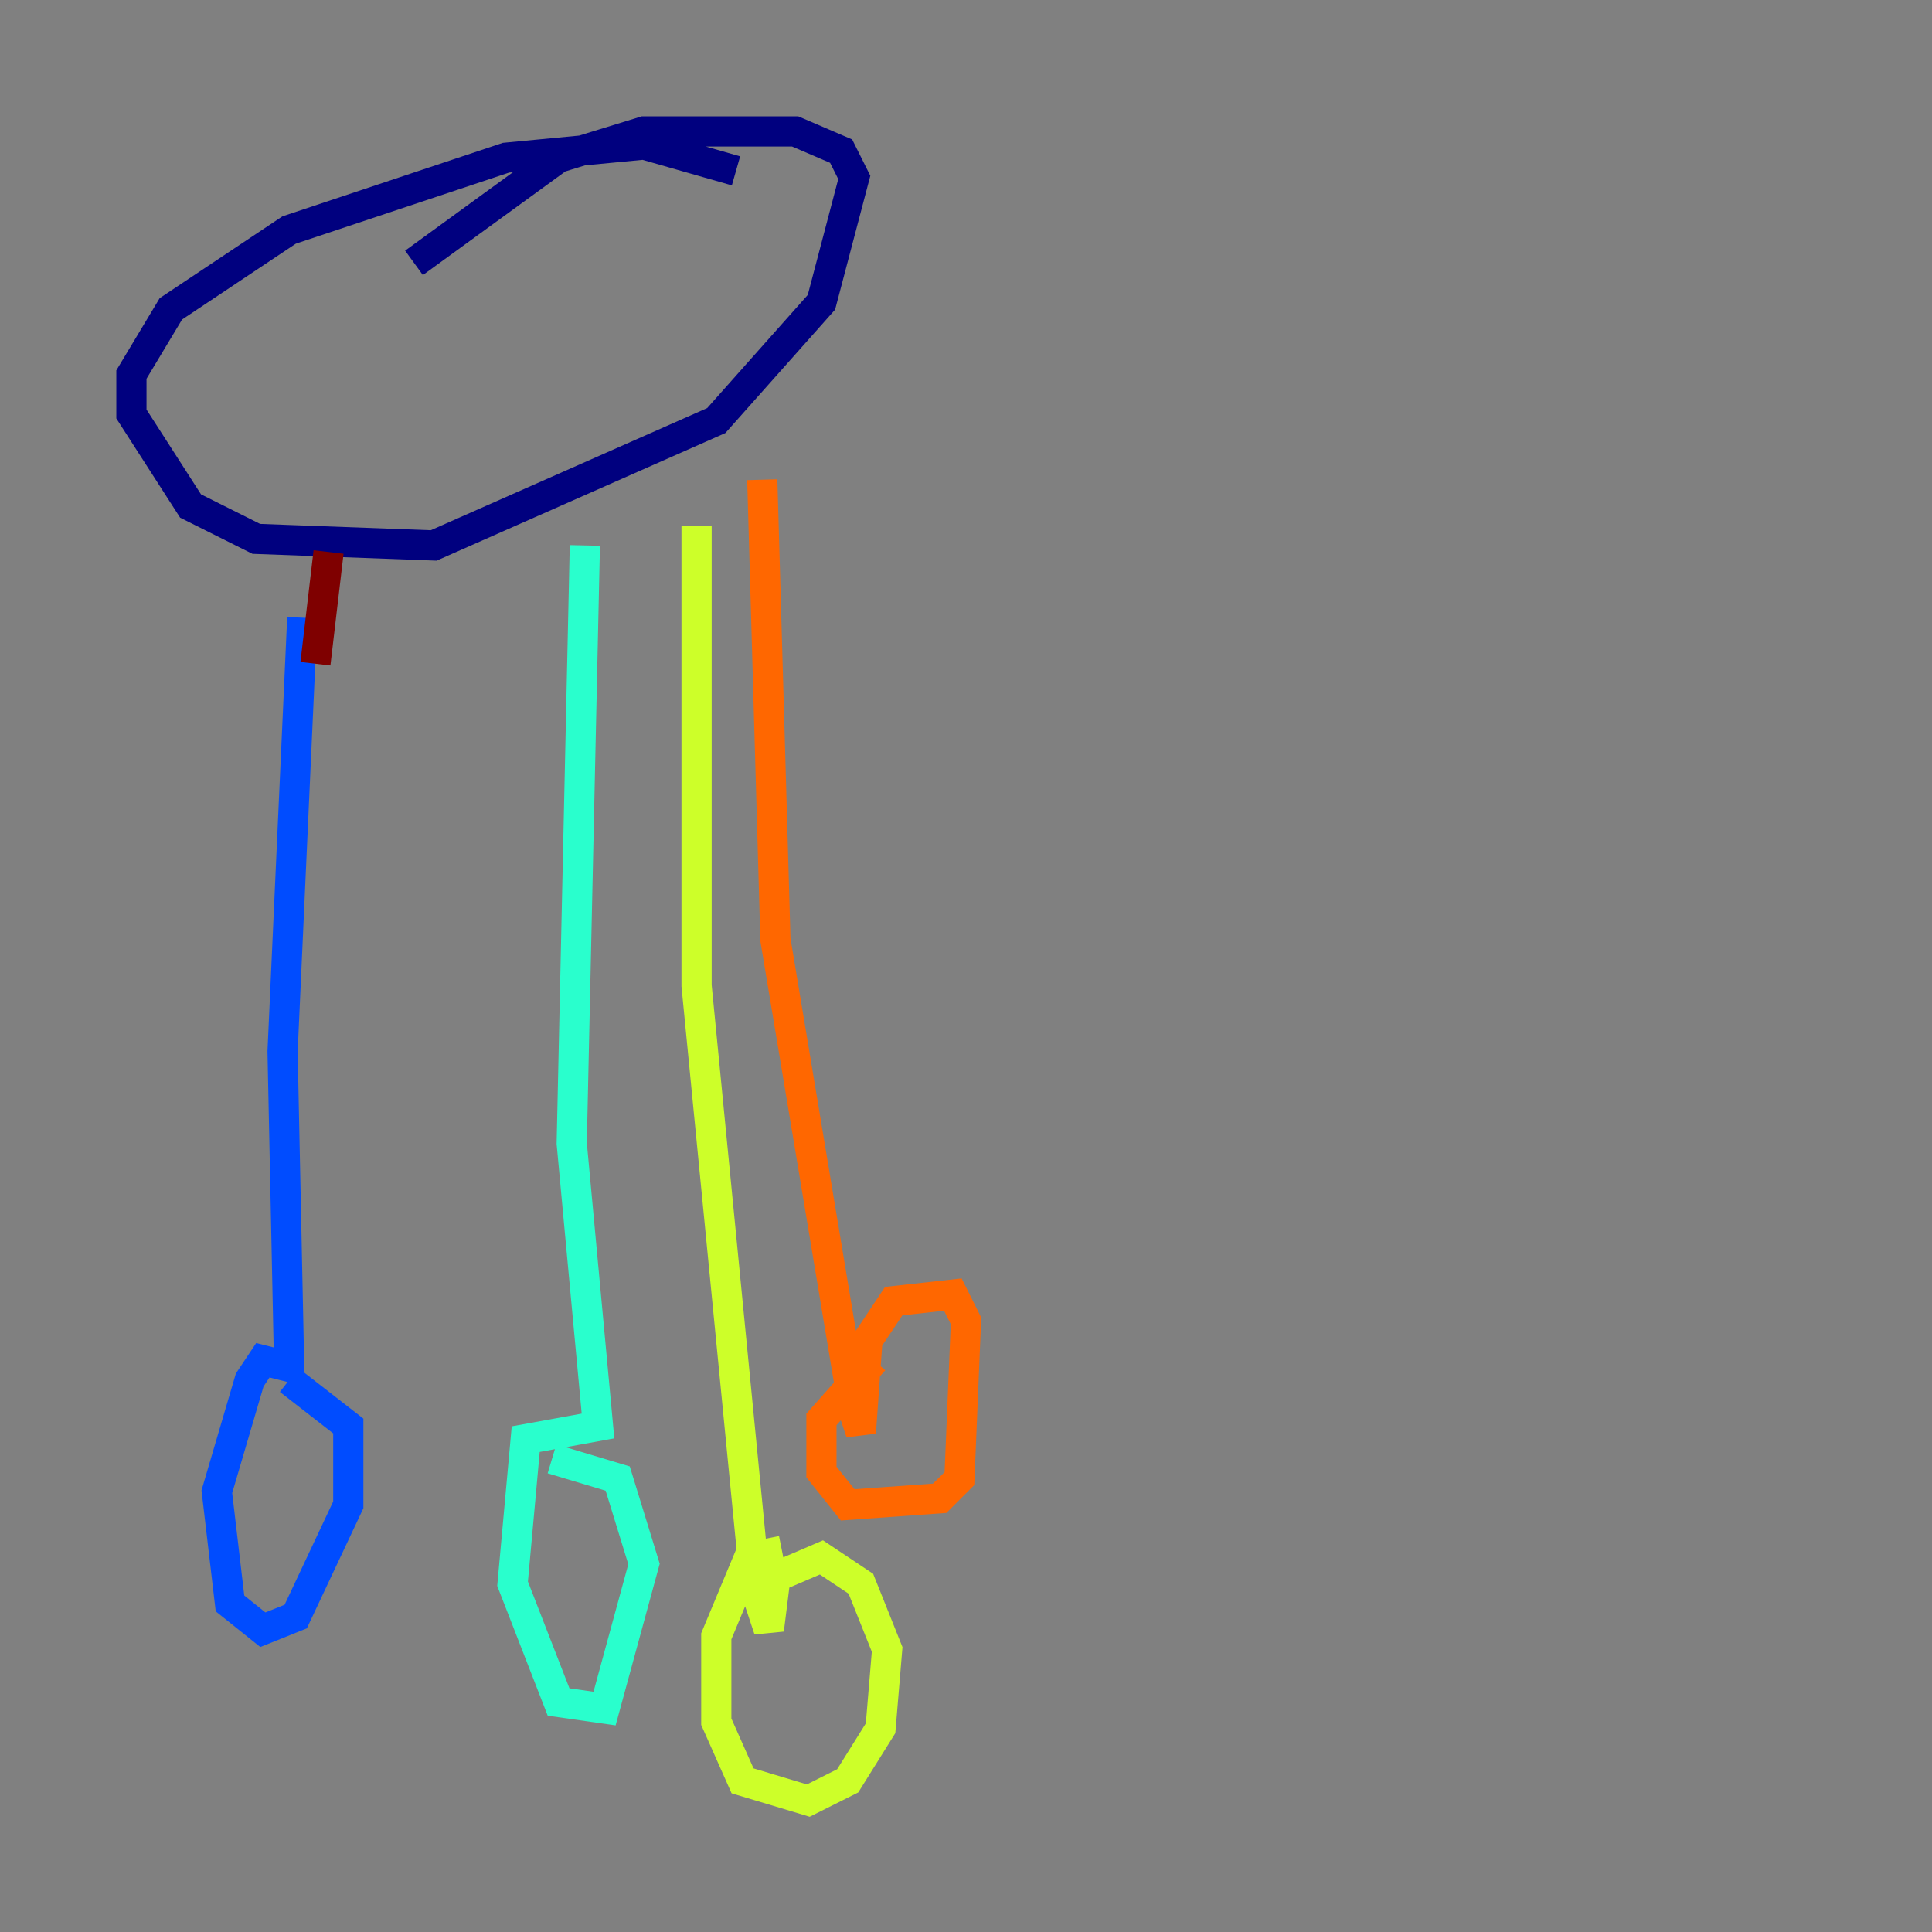 <?xml version="1.0" encoding="utf-8" ?>
<svg baseProfile="tiny" height="128" version="1.2" viewBox="0,0,128,128" width="128" xmlns="http://www.w3.org/2000/svg" xmlns:ev="http://www.w3.org/2001/xml-events" xmlns:xlink="http://www.w3.org/1999/xlink"><rect x="0" y="0" width="128" height="128" fill="#808080" stroke="none"/><defs /><polyline fill="none" points="48.762,11.32 42.667,9.578 33.524,10.449 19.157,15.238 11.32,20.463 8.707,24.816 8.707,27.429 12.626,33.524 16.98,35.701 28.735,36.136 47.456,27.864 54.422,20.027 56.599,11.755 55.728,10.014 52.68,8.707 42.667,8.707 37.007,10.449 27.429,17.415" stroke="#00007f" stroke-width="2" /><polyline fill="none" points="20.027,40.925 18.721,69.66 19.157,90.558 17.415,90.122 16.544,91.429 14.367,98.83 15.238,106.231 17.415,107.973 19.592,107.102 23.075,99.701 23.075,94.476 19.157,91.429" stroke="#004cff" stroke-width="2" /><polyline fill="none" points="38.748,36.136 37.878,75.755 39.619,94.476 34.83,95.347 33.959,104.925 37.007,112.762 40.054,113.197 42.667,103.619 40.925,97.959 36.571,96.653" stroke="#29ffcd" stroke-width="2" /><polyline fill="none" points="46.15,34.83 46.15,65.306 50.068,105.361 50.939,107.973 51.374,104.49 54.422,103.184 57.034,104.925 58.776,109.279 58.34,114.503 56.163,117.986 53.551,119.293 49.197,117.986 47.456,114.068 47.456,108.408 49.633,103.184 51.809,102.748" stroke="#cdff29" stroke-width="2" /><polyline fill="none" points="50.503,31.782 51.374,62.258 56.599,93.605 57.034,94.912 57.469,88.816 59.211,86.204 63.129,85.769 64.0,87.51 63.565,97.959 62.258,99.265 56.163,99.701 54.422,97.524 54.422,94.041 57.905,90.122" stroke="#ff6700" stroke-width="2" /><polyline fill="none" points="20.898,43.973 21.769,36.571" stroke="#7f0000" stroke-width="2" /></svg>